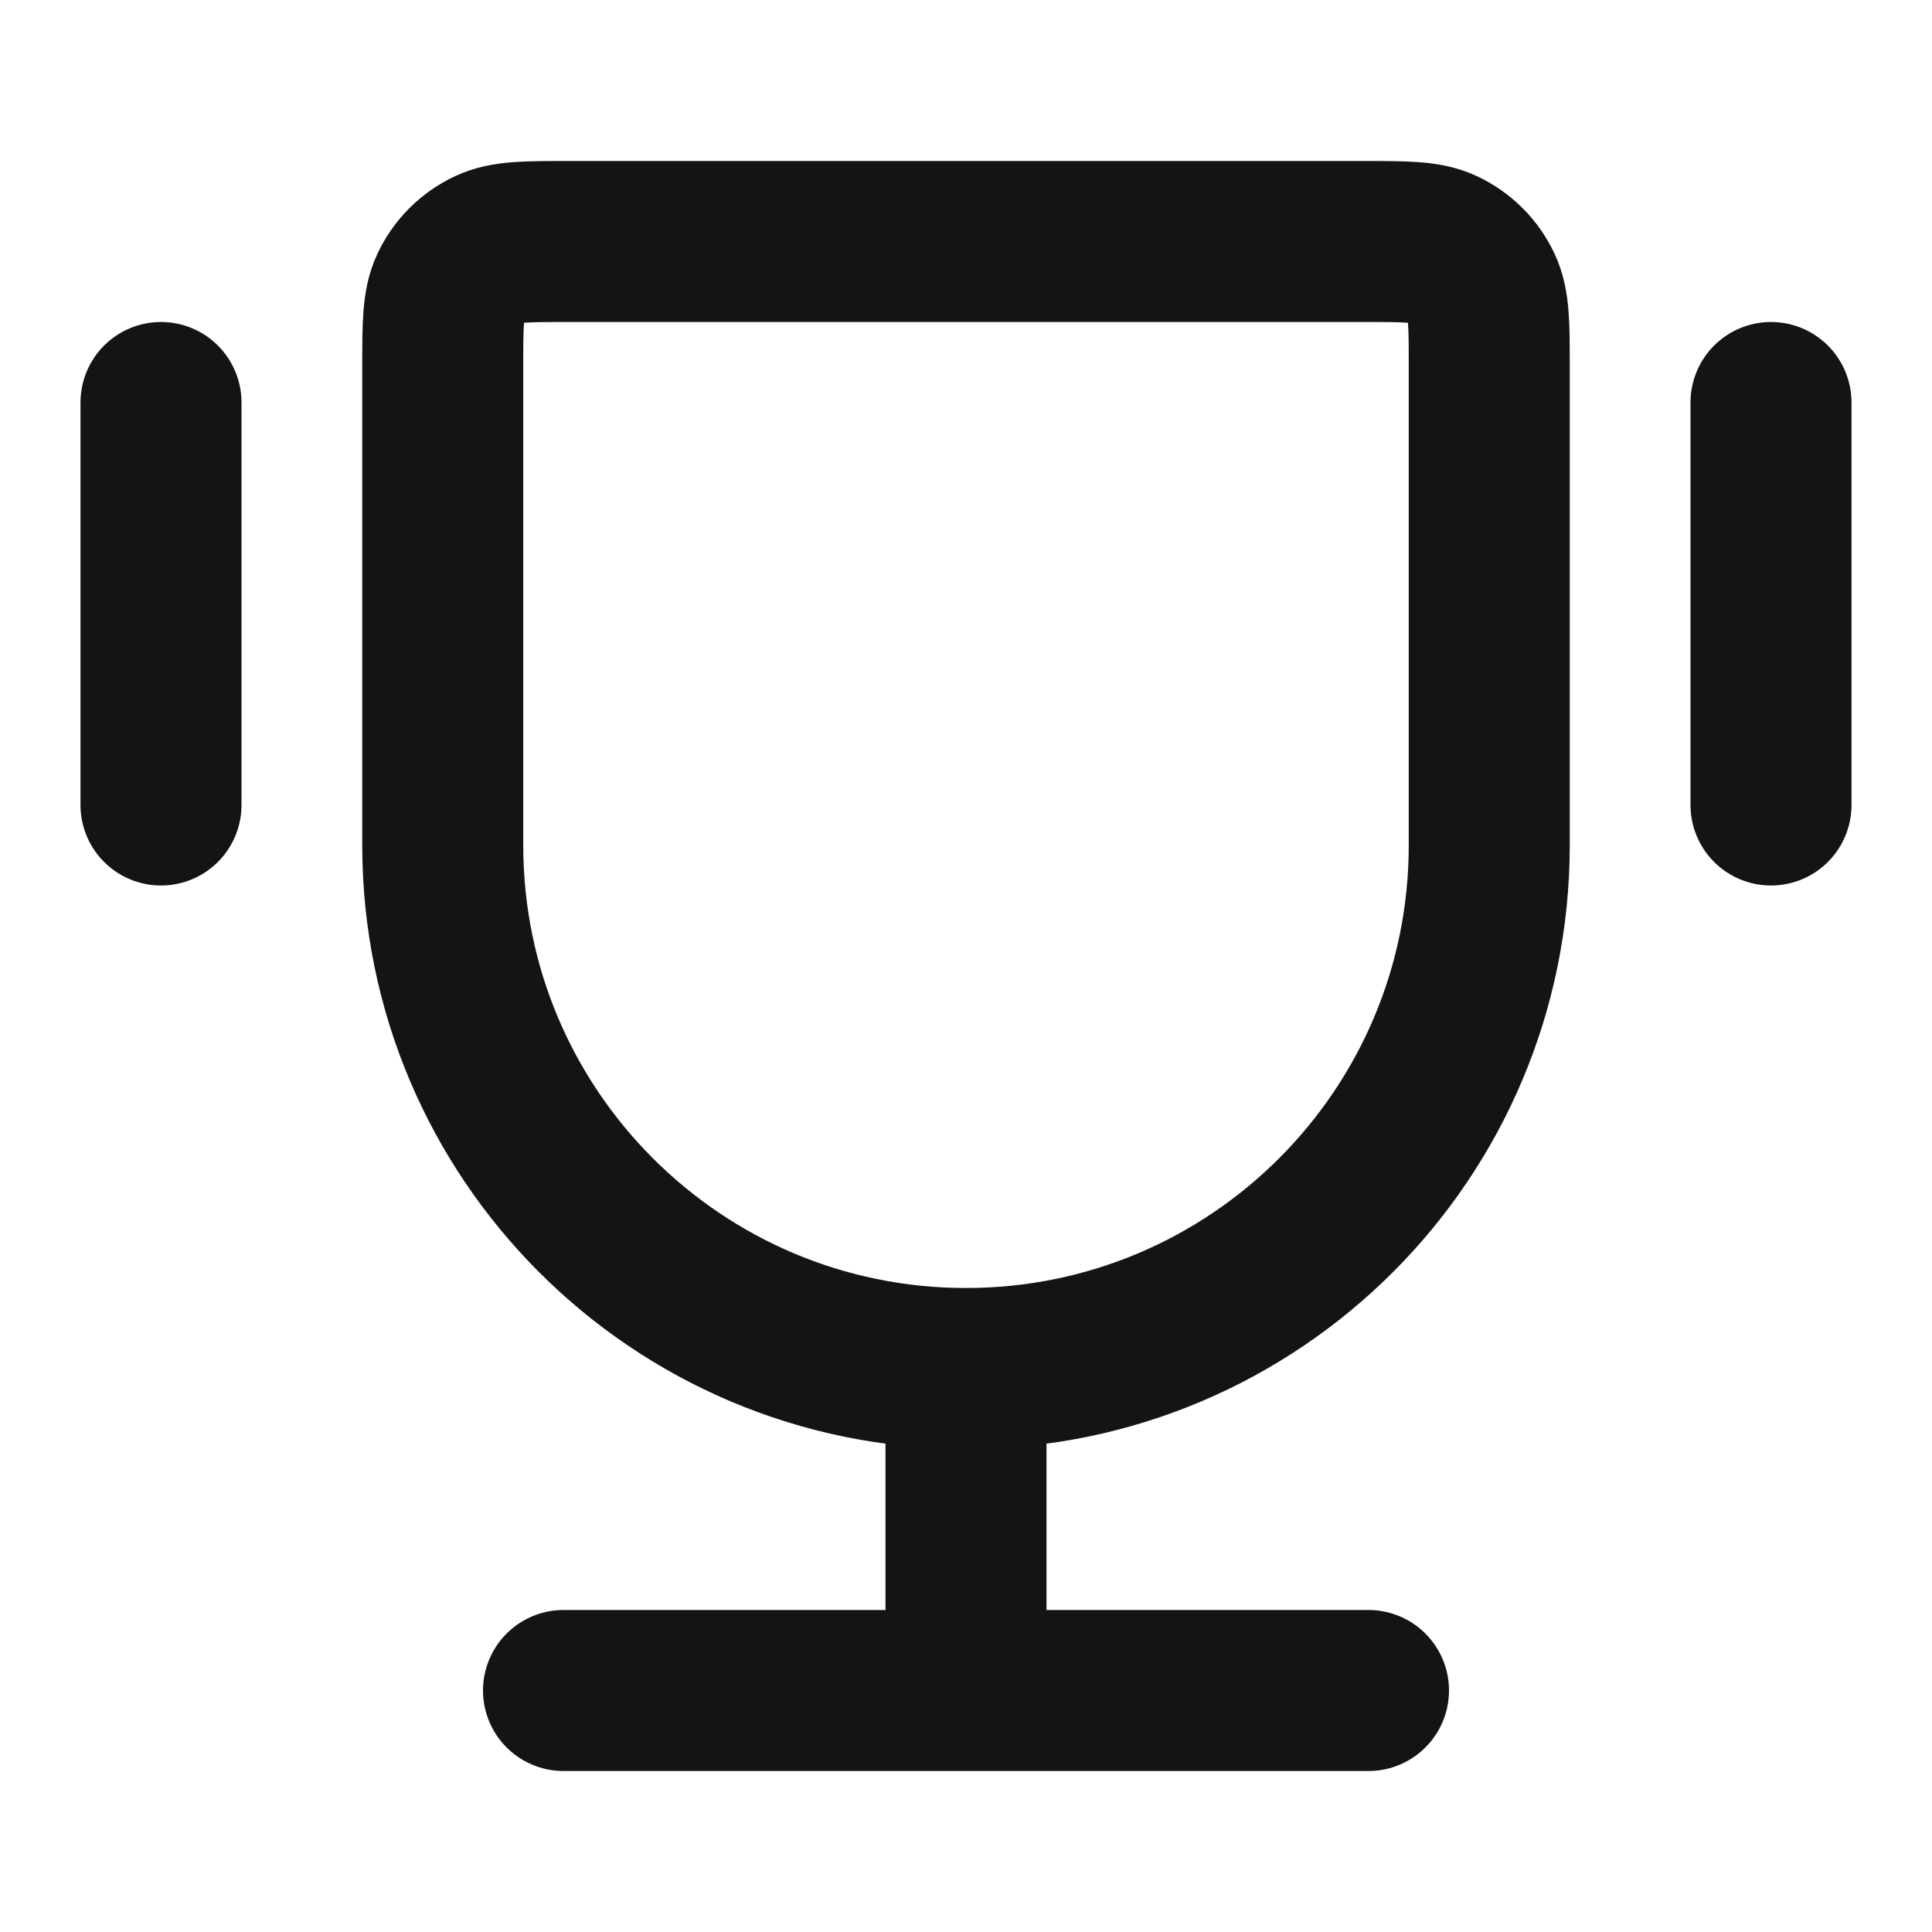 <svg width="24" height="24" viewBox="0 0 24 24" fill="none" xmlns="http://www.w3.org/2000/svg">
<path d="M12 17C8.41 17 5.5 14.09 5.5 10.5V4.556C5.5 4.037 5.5 3.778 5.594 3.577C5.693 3.364 5.864 3.193 6.077 3.094C6.278 3 6.537 3 7.056 3H16.944C17.463 3 17.722 3 17.923 3.094C18.136 3.193 18.307 3.364 18.406 3.577C18.5 3.778 18.5 4.037 18.5 4.556V10.5C18.5 14.09 15.59 17 12 17ZM12 17V21M17 21H7M22 5V10M2 5V10" stroke="#141412" stroke-width="2" stroke-linecap="round" stroke-linejoin="round"/>
</svg>
